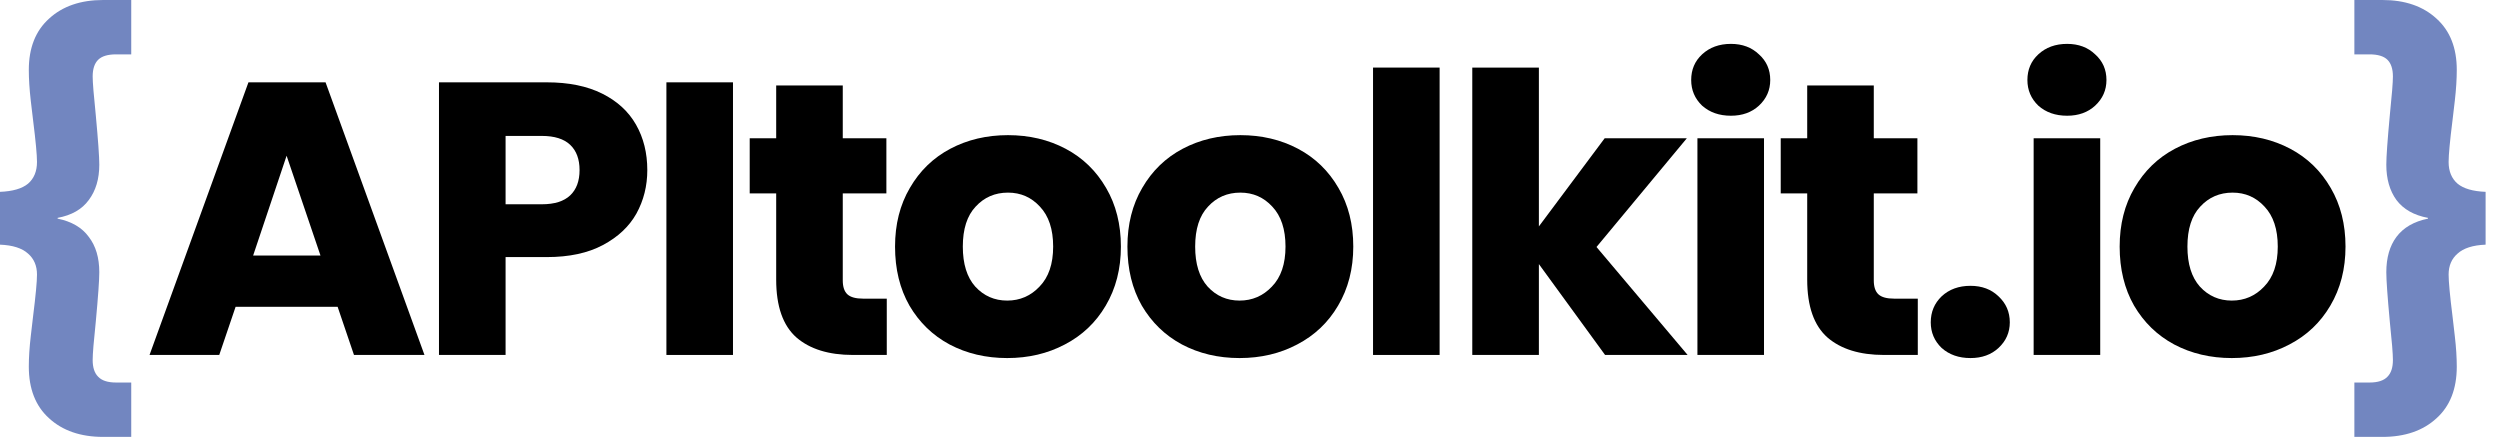 <svg width="103" height="18" viewBox="0 0 103 18" fill="none" xmlns="http://www.w3.org/2000/svg">
<path d="M13.91 12.64H9.707L9.033 14.624H6.161L10.236 3.392H13.413L17.488 14.624H14.584L13.91 12.64ZM13.204 10.528L11.808 6.416L10.429 10.528H13.204Z" fill="black"/>
<path d="M26.669 7.008C26.669 7.659 26.52 8.256 26.22 8.8C25.921 9.333 25.461 9.765 24.84 10.096C24.22 10.427 23.45 10.592 22.53 10.592H20.83V14.624H18.086V3.392H22.53C23.429 3.392 24.188 3.547 24.808 3.856C25.429 4.165 25.894 4.592 26.204 5.136C26.514 5.68 26.669 6.304 26.669 7.008ZM22.322 8.416C22.846 8.416 23.236 8.293 23.493 8.048C23.75 7.803 23.878 7.456 23.878 7.008C23.878 6.56 23.75 6.213 23.493 5.968C23.236 5.723 22.846 5.6 22.322 5.6H20.83V8.416H22.322Z" fill="black"/>
<path d="M30.199 3.392V14.624H27.456V3.392H30.199Z" fill="black"/>
<path d="M36.535 12.304V14.624H35.139C34.145 14.624 33.369 14.384 32.813 13.904C32.257 13.413 31.979 12.619 31.979 11.52V7.968H30.888V5.696H31.979V3.52H34.722V5.696H36.519V7.968H34.722V11.552C34.722 11.819 34.787 12.011 34.915 12.128C35.043 12.245 35.257 12.304 35.557 12.304H36.535Z" fill="black"/>
<path d="M41.497 14.752C40.62 14.752 39.828 14.565 39.122 14.192C38.427 13.819 37.876 13.285 37.47 12.592C37.074 11.899 36.876 11.088 36.876 10.16C36.876 9.243 37.079 8.437 37.486 7.744C37.892 7.04 38.449 6.501 39.154 6.128C39.86 5.755 40.652 5.568 41.529 5.568C42.406 5.568 43.197 5.755 43.903 6.128C44.609 6.501 45.165 7.04 45.572 7.744C45.978 8.437 46.181 9.243 46.181 10.16C46.181 11.077 45.973 11.888 45.556 12.592C45.149 13.285 44.588 13.819 43.871 14.192C43.165 14.565 42.374 14.752 41.497 14.752ZM41.497 12.384C42.021 12.384 42.465 12.192 42.828 11.808C43.203 11.424 43.39 10.875 43.39 10.16C43.39 9.445 43.208 8.896 42.844 8.512C42.491 8.128 42.053 7.936 41.529 7.936C40.994 7.936 40.55 8.128 40.197 8.512C39.844 8.885 39.668 9.435 39.668 10.16C39.668 10.875 39.839 11.424 40.181 11.808C40.534 12.192 40.973 12.384 41.497 12.384Z" fill="black"/>
<path d="M51.07 14.752C50.193 14.752 49.402 14.565 48.696 14.192C48.001 13.819 47.45 13.285 47.043 12.592C46.648 11.899 46.45 11.088 46.45 10.16C46.45 9.243 46.653 8.437 47.059 7.744C47.466 7.04 48.022 6.501 48.728 6.128C49.434 5.755 50.225 5.568 51.102 5.568C51.979 5.568 52.771 5.755 53.477 6.128C54.182 6.501 54.739 7.04 55.145 7.744C55.552 8.437 55.755 9.243 55.755 10.16C55.755 11.077 55.546 11.888 55.129 12.592C54.723 13.285 54.161 13.819 53.444 14.192C52.739 14.565 51.947 14.752 51.07 14.752ZM51.07 12.384C51.594 12.384 52.038 12.192 52.402 11.808C52.776 11.424 52.963 10.875 52.963 10.16C52.963 9.445 52.781 8.896 52.418 8.512C52.065 8.128 51.626 7.936 51.102 7.936C50.567 7.936 50.124 8.128 49.771 8.512C49.418 8.885 49.241 9.435 49.241 10.16C49.241 10.875 49.412 11.424 49.755 11.808C50.108 12.192 50.546 12.384 51.07 12.384Z" fill="black"/>
<path d="M59.312 2.784V14.624H56.569V2.784H59.312Z" fill="black"/>
<path d="M66.129 14.624L63.402 10.88V14.624H60.658V2.784H63.402V9.328L66.113 5.696H69.498L65.776 10.176L69.53 14.624H66.129Z" fill="black"/>
<path d="M71.314 4.768C70.832 4.768 70.437 4.629 70.126 4.352C69.827 4.064 69.677 3.712 69.677 3.296C69.677 2.869 69.827 2.517 70.126 2.24C70.437 1.952 70.832 1.808 71.314 1.808C71.784 1.808 72.169 1.952 72.469 2.24C72.779 2.517 72.934 2.869 72.934 3.296C72.934 3.712 72.779 4.064 72.469 4.352C72.169 4.629 71.784 4.768 71.314 4.768ZM72.677 5.696V14.624H69.934V5.696H72.677Z" fill="black"/>
<path d="M79.013 12.304V14.624H77.618C76.623 14.624 75.847 14.384 75.291 13.904C74.735 13.413 74.457 12.619 74.457 11.52V7.968H73.366V5.696H74.457V3.52H77.2V5.696H78.997V7.968H77.2V11.552C77.2 11.819 77.265 12.011 77.393 12.128C77.521 12.245 77.735 12.304 78.035 12.304H79.013Z" fill="black"/>
<path d="M81.183 14.752C80.702 14.752 80.306 14.613 79.996 14.336C79.697 14.048 79.547 13.696 79.547 13.28C79.547 12.853 79.697 12.496 79.996 12.208C80.306 11.92 80.702 11.776 81.183 11.776C81.654 11.776 82.039 11.92 82.338 12.208C82.648 12.496 82.804 12.853 82.804 13.28C82.804 13.696 82.648 14.048 82.338 14.336C82.039 14.613 81.654 14.752 81.183 14.752Z" fill="black"/>
<path d="M85.166 4.768C84.684 4.768 84.289 4.629 83.978 4.352C83.679 4.064 83.529 3.712 83.529 3.296C83.529 2.869 83.679 2.517 83.978 2.24C84.289 1.952 84.684 1.808 85.166 1.808C85.636 1.808 86.021 1.952 86.321 2.24C86.631 2.517 86.786 2.869 86.786 3.296C86.786 3.712 86.631 4.064 86.321 4.352C86.021 4.629 85.636 4.768 85.166 4.768ZM86.529 5.696V14.624H83.786V5.696H86.529Z" fill="black"/>
<path d="M91.951 14.752C91.074 14.752 90.282 14.565 89.576 14.192C88.881 13.819 88.33 13.285 87.924 12.592C87.528 11.899 87.33 11.088 87.33 10.16C87.33 9.243 87.533 8.437 87.94 7.744C88.346 7.04 88.903 6.501 89.608 6.128C90.314 5.755 91.106 5.568 91.983 5.568C92.86 5.568 93.651 5.755 94.357 6.128C95.063 6.501 95.619 7.04 96.026 7.744C96.432 8.437 96.635 9.243 96.635 10.16C96.635 11.077 96.427 11.888 96.01 12.592C95.603 13.285 95.042 13.819 94.325 14.192C93.619 14.565 92.828 14.752 91.951 14.752ZM91.951 12.384C92.475 12.384 92.919 12.192 93.282 11.808C93.657 11.424 93.844 10.875 93.844 10.16C93.844 9.445 93.662 8.896 93.298 8.512C92.945 8.128 92.507 7.936 91.983 7.936C91.448 7.936 91.004 8.128 90.651 8.512C90.298 8.885 90.122 9.435 90.122 10.16C90.122 10.875 90.293 11.424 90.635 11.808C90.988 12.192 91.427 12.384 91.951 12.384Z" fill="black"/>
<path d="M0 7.904C0.524 7.883 0.909 7.771 1.155 7.568C1.401 7.355 1.524 7.056 1.524 6.672C1.524 6.384 1.471 5.813 1.364 4.96C1.353 4.875 1.321 4.603 1.267 4.144C1.214 3.675 1.187 3.253 1.187 2.88C1.187 1.973 1.465 1.269 2.021 0.768C2.578 0.256 3.321 0 4.252 0H5.407V2.24H4.781C4.439 2.24 4.193 2.315 4.043 2.464C3.893 2.613 3.818 2.843 3.818 3.152C3.818 3.387 3.861 3.92 3.947 4.752C4.043 5.787 4.091 6.464 4.091 6.784C4.091 7.371 3.947 7.856 3.658 8.24C3.38 8.624 2.952 8.869 2.374 8.976V9.008C2.952 9.125 3.38 9.376 3.658 9.76C3.947 10.133 4.091 10.619 4.091 11.216C4.091 11.536 4.043 12.213 3.947 13.248C3.861 14.059 3.818 14.587 3.818 14.832C3.818 15.141 3.893 15.371 4.043 15.52C4.193 15.68 4.439 15.76 4.781 15.76H5.407V18H4.252C3.321 18 2.578 17.744 2.021 17.232C1.465 16.731 1.187 16.021 1.187 15.104C1.187 14.731 1.214 14.315 1.267 13.856C1.321 13.387 1.353 13.109 1.364 13.024C1.471 12.171 1.524 11.6 1.524 11.312C1.524 10.949 1.401 10.661 1.155 10.448C0.909 10.224 0.524 10.101 0 10.08V7.904Z" fill="#7286C0"/>
<path d="M102.407 10.08C101.883 10.101 101.498 10.224 101.252 10.448C101.006 10.661 100.883 10.949 100.883 11.312C100.883 11.6 100.936 12.171 101.043 13.024C101.054 13.109 101.086 13.387 101.139 13.856C101.193 14.315 101.219 14.731 101.219 15.104C101.219 16.021 100.941 16.731 100.385 17.232C99.829 17.744 99.086 18 98.155 18H97V15.76H97.626C97.968 15.76 98.214 15.68 98.364 15.52C98.513 15.371 98.588 15.141 98.588 14.832C98.588 14.587 98.546 14.059 98.46 13.248C98.364 12.213 98.316 11.536 98.316 11.216C98.316 10.619 98.455 10.133 98.733 9.76C99.022 9.376 99.455 9.125 100.032 9.008V8.976C99.455 8.869 99.022 8.624 98.733 8.24C98.455 7.856 98.316 7.371 98.316 6.784C98.316 6.464 98.364 5.787 98.46 4.752C98.546 3.92 98.588 3.387 98.588 3.152C98.588 2.843 98.513 2.613 98.364 2.464C98.214 2.315 97.968 2.24 97.626 2.24H97V0H98.155C99.086 0 99.829 0.256 100.385 0.768C100.941 1.269 101.219 1.973 101.219 2.88C101.219 3.253 101.193 3.675 101.139 4.144C101.086 4.603 101.054 4.875 101.043 4.96C100.936 5.813 100.883 6.384 100.883 6.672C100.883 7.056 101.006 7.355 101.252 7.568C101.498 7.771 101.883 7.883 102.407 7.904V10.08Z" fill="#7286C0"/>
</svg>
